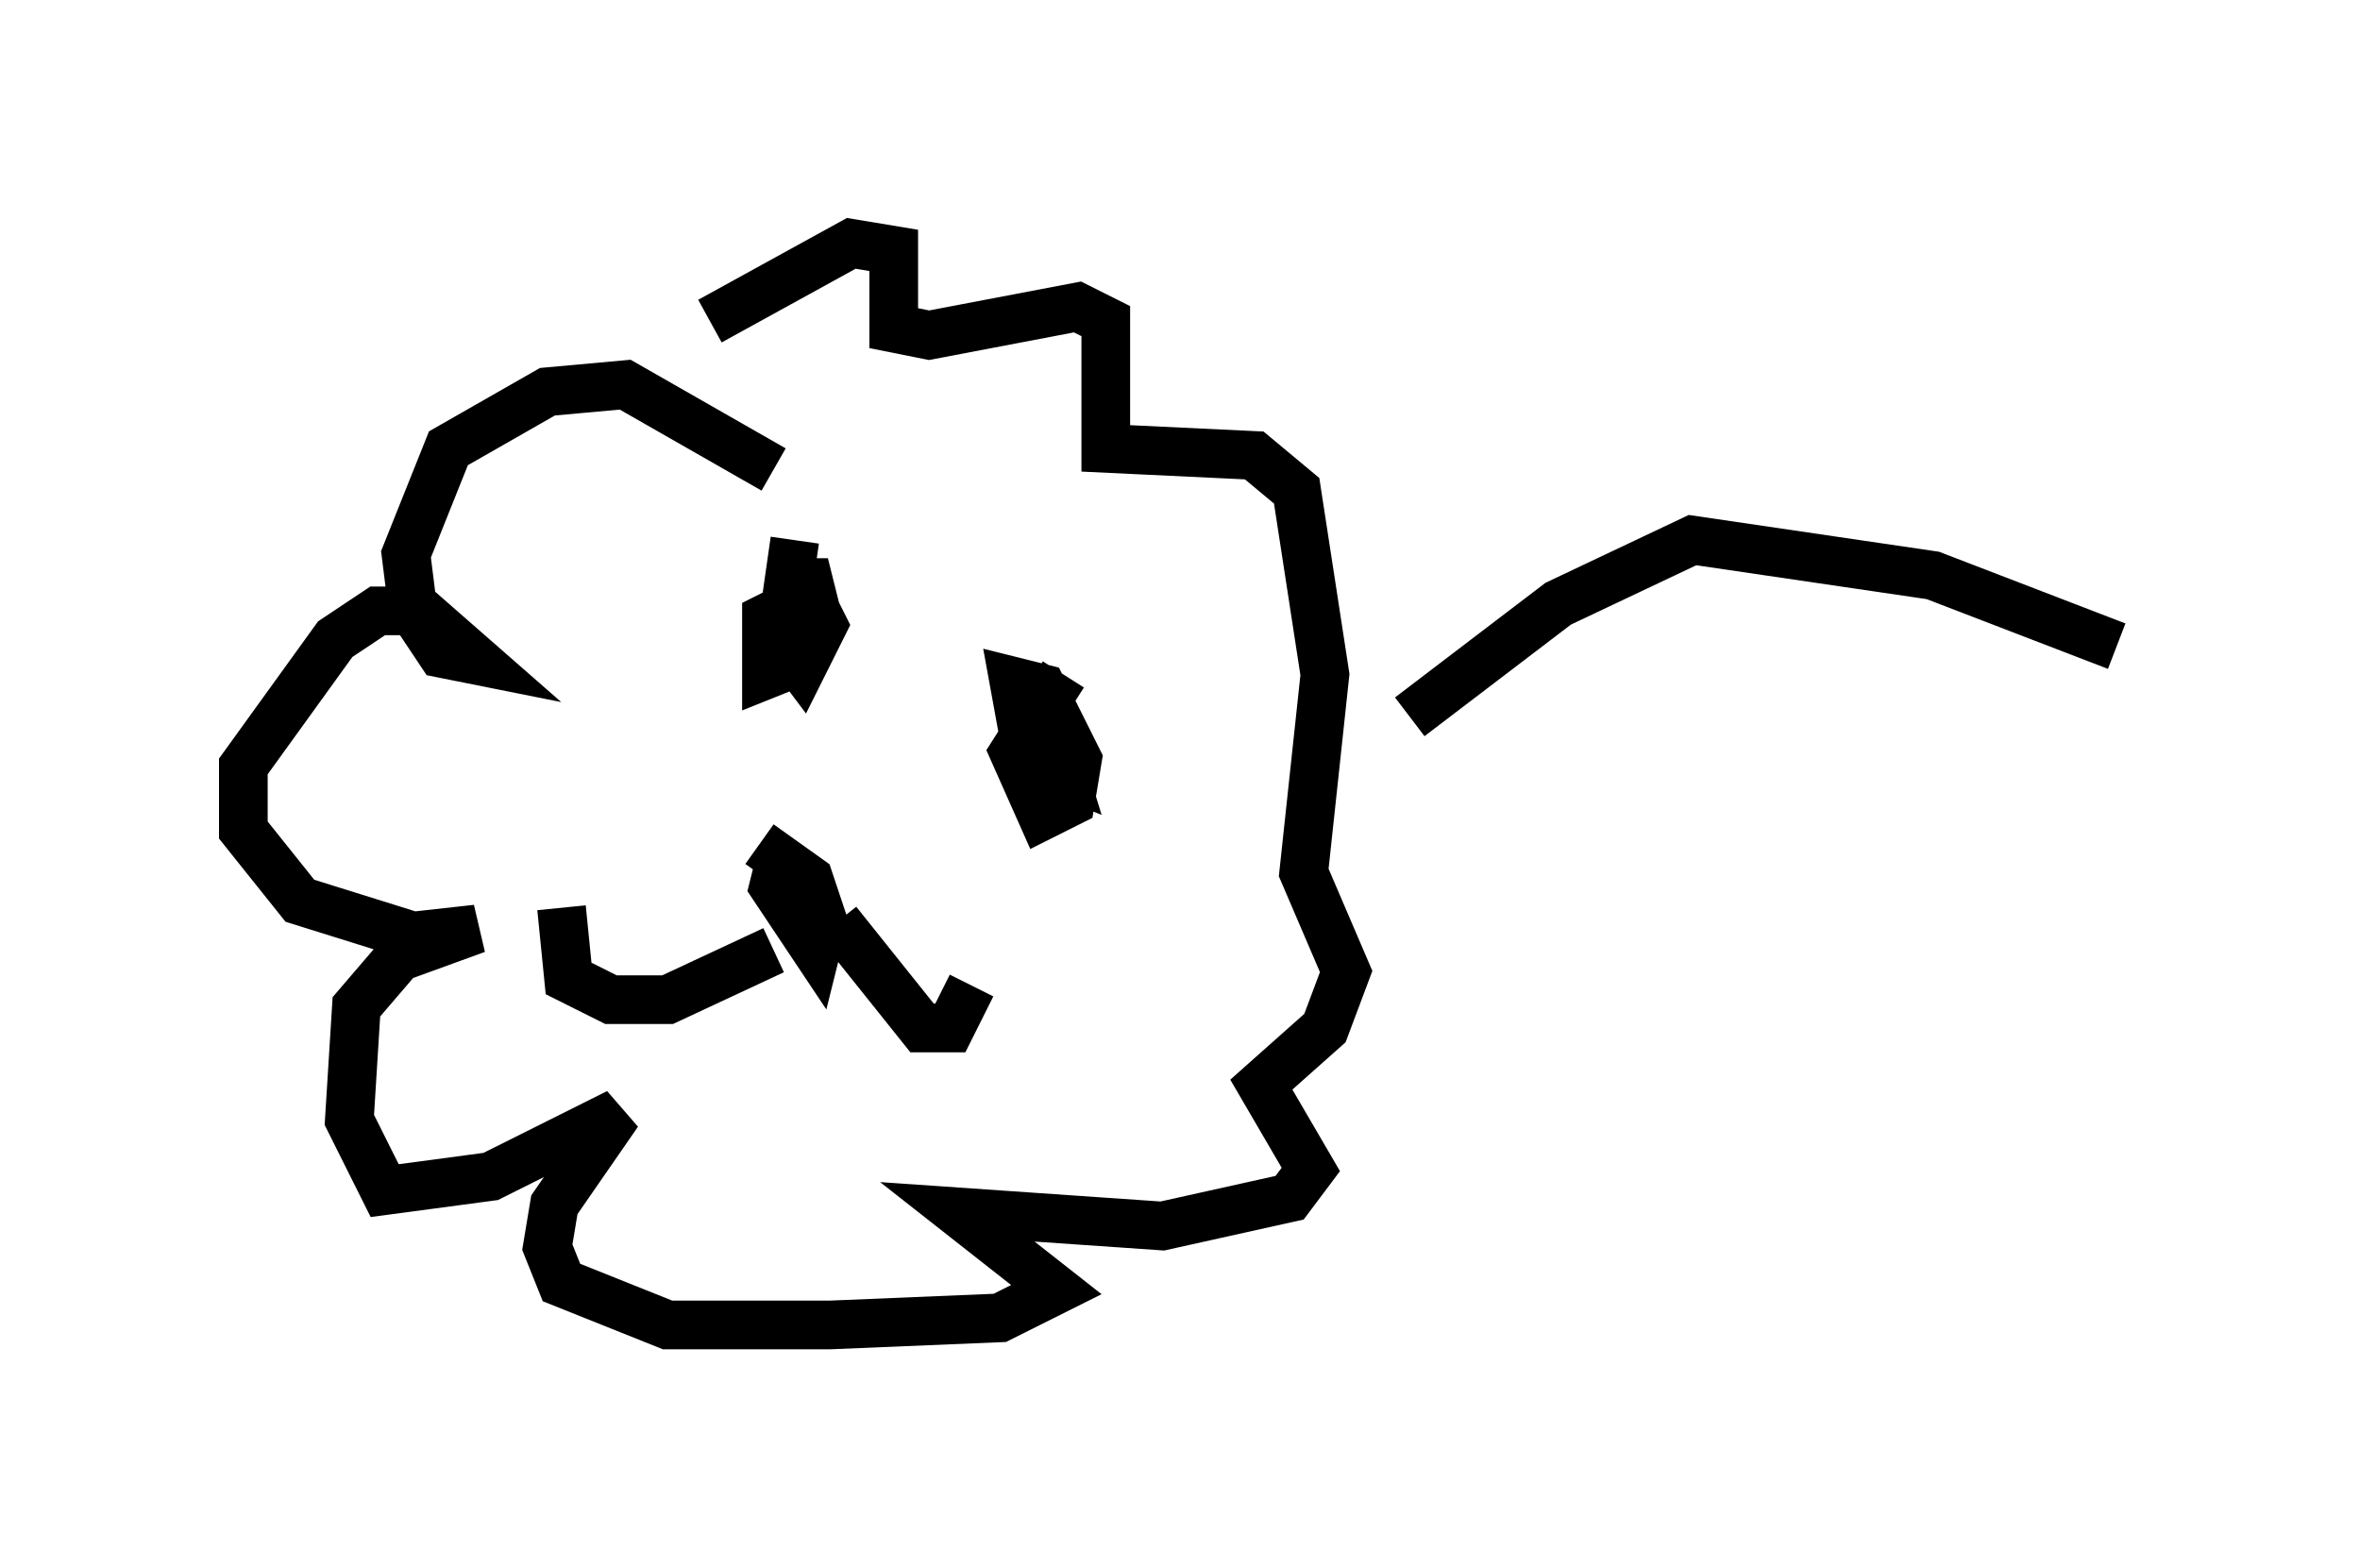 <?xml version="1.0" encoding="utf-8" ?>
<svg baseProfile="full" height="32.223" version="1.1" width="48.492" xmlns="http://www.w3.org/2000/svg" xmlns:ev="http://www.w3.org/2001/xml-events" xmlns:xlink="http://www.w3.org/1999/xlink"><defs /><rect fill="white" height="32.223" width="48.492" x="0" y="0" /><path d="M13.715, 7.76 m0.872, -1.162 l2.905, -1.598 0.872, 0.145 l0.0, 1.598 0.726, 0.145 l3.05, -0.581 0.581, 0.291 l0.0, 2.615 3.05, 0.145 l0.872, 0.726 0.581, 3.777 l-0.436, 4.067 0.872, 2.034 l-0.436, 1.162 -1.307, 1.162 l1.017, 1.743 -0.436, 0.581 l-2.615, 0.581 -4.212, -0.291 l2.034, 1.598 -1.162, 0.581 l-3.486, 0.145 -3.341, 0.0 l-2.179, -0.872 -0.291, -0.726 l0.145, -0.872 1.307, -1.888 l-2.615, 1.307 -2.179, 0.291 l-0.726, -1.453 0.145, -2.324 l0.872, -1.017 1.598, -0.581 l-1.307, 0.145 -2.324, -0.726 l-1.162, -1.453 0.0, -1.307 l1.888, -2.615 0.872, -0.581 l0.872, 0.0 1.162, 1.017 l-0.726, -0.145 -0.581, -0.872 l-0.145, -1.162 0.872, -2.179 l2.034, -1.162 1.598, -0.145 l3.05, 1.743 m0.145, 7.989 l-0.145, 0.581 0.872, 1.307 l0.145, -0.581 -0.291, -0.872 l-1.017, -0.726 m1.598, 1.598 l1.743, 2.179 0.581, 0.0 l0.436, -0.872 m-4.067, -0.726 l-2.179, 1.017 -1.162, 0.0 l-0.872, -0.436 -0.145, -1.453 m4.793, -7.553 l-0.291, 2.034 0.436, 0.581 l0.436, -0.872 -0.291, -0.581 l-0.872, 0.436 0.0, 1.162 l0.726, -0.291 0.291, -1.017 l-0.145, -0.581 -0.726, 0.0 m5.955, 1.888 l-1.017, 1.598 0.581, 1.307 l0.581, -0.291 0.145, -0.872 l-0.726, -1.453 -0.581, -0.145 l0.291, 1.598 0.726, 0.291 l-0.581, -1.888 m7.698, 0.726 l3.05, -2.324 2.76, -1.307 l4.939, 0.726 3.777, 1.453 " fill="none" stroke="black" stroke-width="1" /></svg>